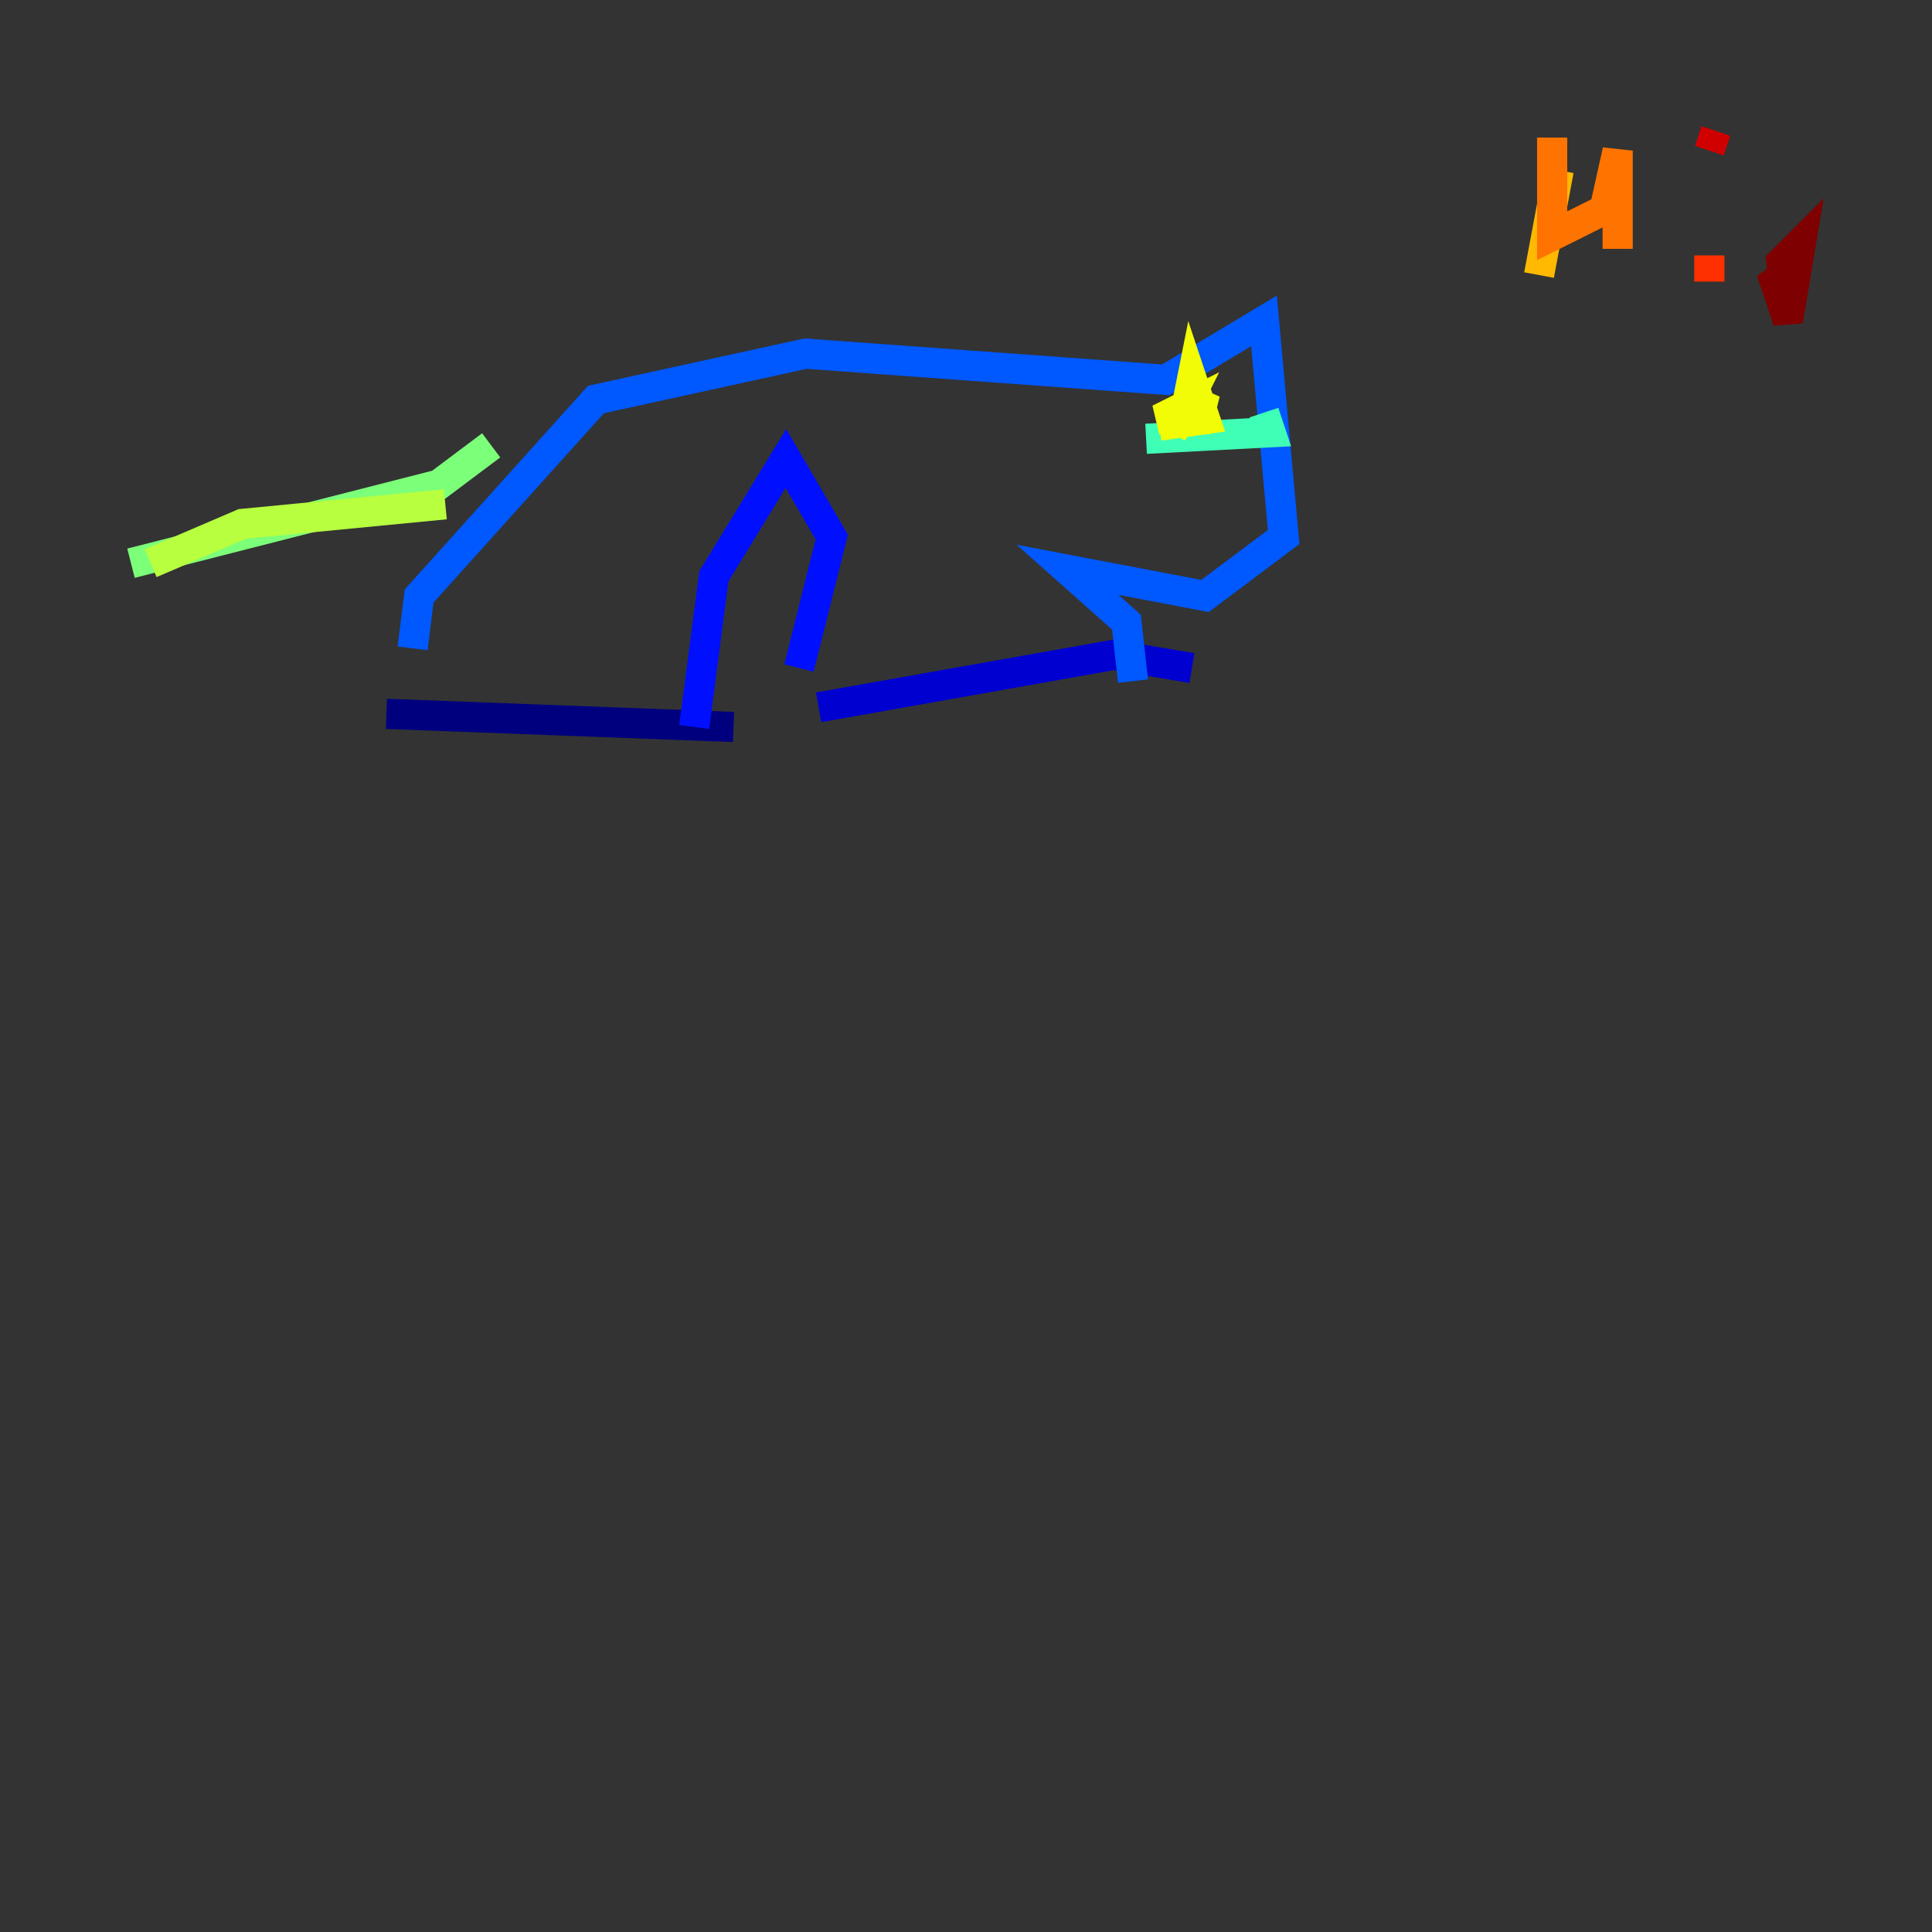 <?xml version="1.0" encoding="utf-8" ?>
<svg baseProfile="tiny" height="128" version="1.2" viewBox="0,0,128,128" width="128" xmlns="http://www.w3.org/2000/svg" xmlns:ev="http://www.w3.org/2001/xml-events" xmlns:xlink="http://www.w3.org/1999/xlink"><rect x="0" y="0" width="128" height="128" fill="#333333" stroke="none"/><defs /><polyline fill="none" points="25.6,47.295 48.597,48.163" stroke="#00007f" stroke-width="2" /><polyline fill="none" points="54.237,46.861 73.763,43.39 78.969,44.258" stroke="#0000d1" stroke-width="2" /><polyline fill="none" points="45.993,48.163 47.295,38.183 52.068,30.373 55.105,35.58 52.936,44.258" stroke="#0010ff" stroke-width="2" /><polyline fill="none" points="27.336,42.956 27.77,39.485 39.485,26.468 53.37,23.43 77.234,25.166 83.742,21.261 85.044,35.58 79.837,39.485 70.725,37.749 74.63,41.22 75.064,45.125" stroke="#0058ff" stroke-width="2" /><polyline fill="none" points="77.234,26.468 77.234,26.468" stroke="#00a4ff" stroke-width="2" /><polyline fill="none" points="76.8,28.203 76.8,28.203" stroke="#05ecf1" stroke-width="2" /><polyline fill="none" points="75.932,29.071 84.176,28.637 83.742,27.336" stroke="#3fffb7" stroke-width="2" /><polyline fill="none" points="32.542,29.505 29.071,32.108 8.678,37.315" stroke="#7cff79" stroke-width="2" /><polyline fill="none" points="29.505,33.41 16.054,34.712 9.98,37.315" stroke="#b7ff3f" stroke-width="2" /><polyline fill="none" points="79.837,27.77 76.8,28.203 79.837,27.77 78.969,25.166 78.536,27.336 80.271,27.77 78.536,27.336 77.668,28.637 78.536,26.902 76.8,27.77 79.403,27.77 79.837,26.034 78.969,27.336" stroke="#f1fc05" stroke-width="2" /><polyline fill="none" points="101.966,18.224 103.268,11.281" stroke="#ffb900" stroke-width="2" /><polyline fill="none" points="102.834,9.112 102.834,15.62 106.305,13.885 107.173,9.98 107.173,16.488" stroke="#ff7300" stroke-width="2" /><polyline fill="none" points="113.248,16.922 113.248,18.658 113.248,16.922" stroke="#ff3000" stroke-width="2" /><polyline fill="none" points="113.248,9.98 113.681,8.678 113.248,9.98" stroke="#d10000" stroke-width="2" /><polyline fill="none" points="119.322,17.356 117.586,18.658 118.454,21.261 119.322,16.054 118.02,17.356 118.454,21.261" stroke="#7f0000" stroke-width="2" /></svg>